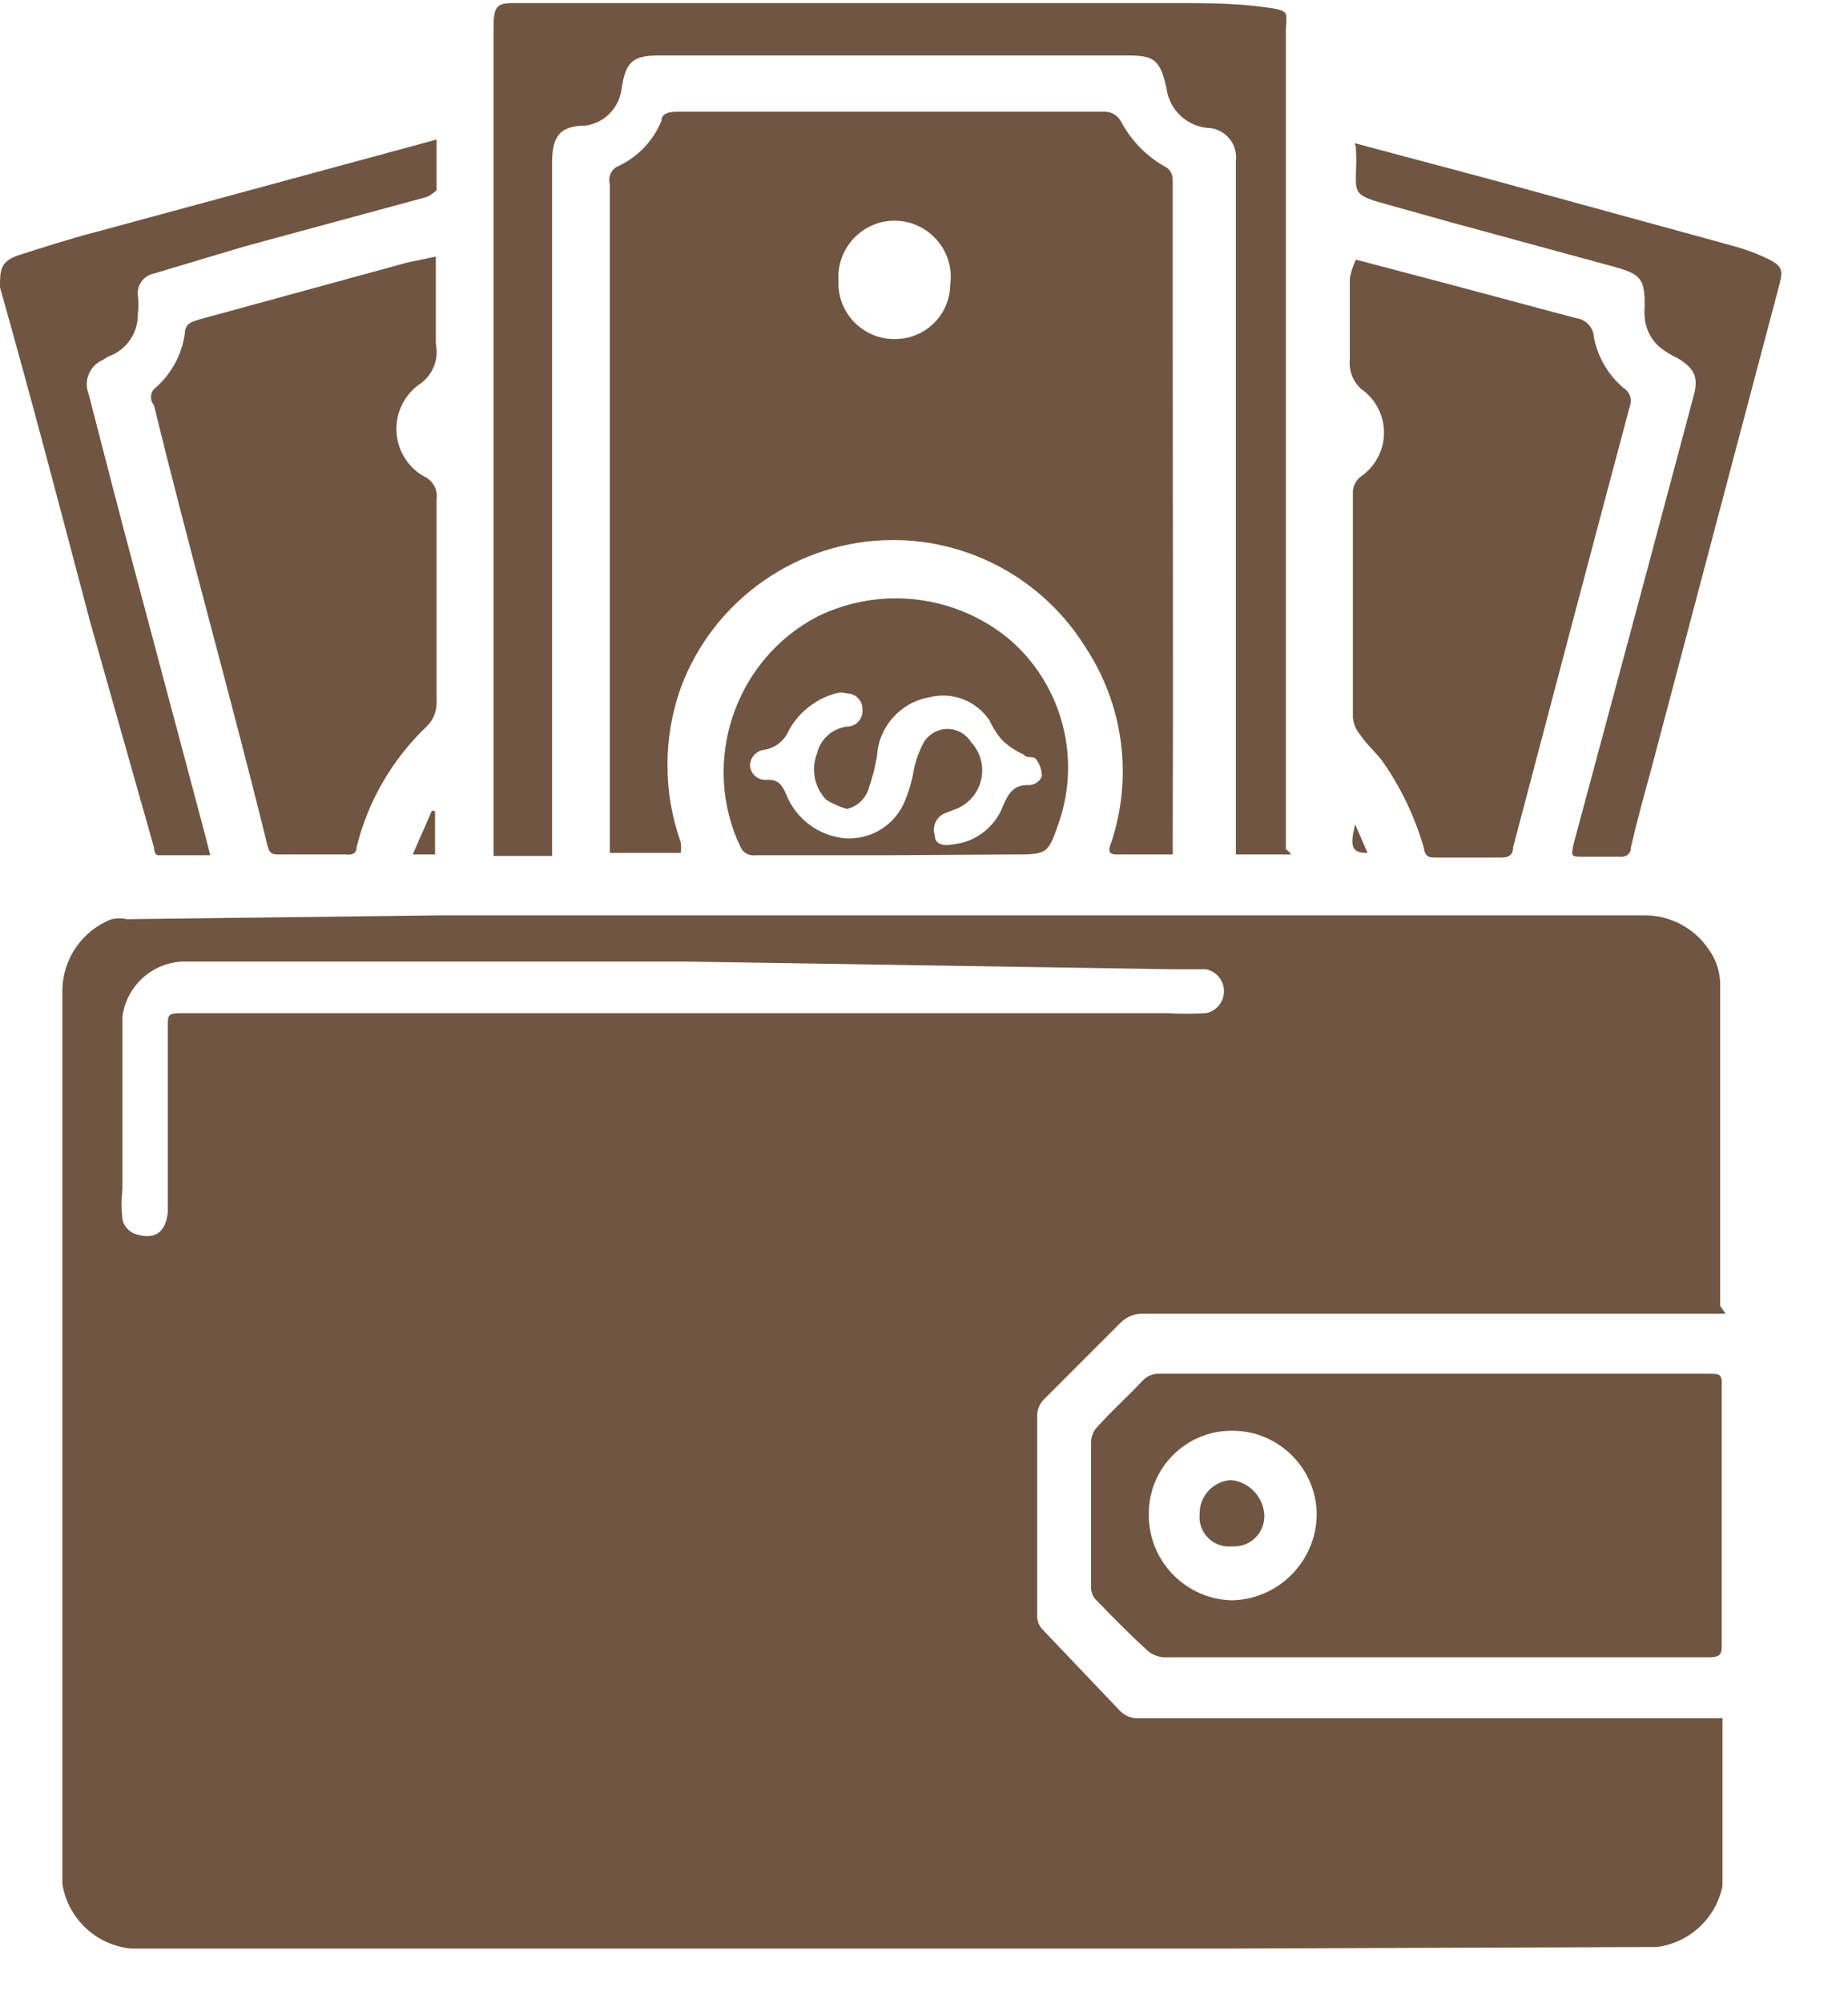 <?xml version="1.0" encoding="UTF-8" standalone="no"?>
<!DOCTYPE svg PUBLIC "-//W3C//DTD SVG 1.1//EN" "http://www.w3.org/Graphics/SVG/1.1/DTD/svg11.dtd">
<svg width="100%" height="100%" viewBox="0 0 24 26" version="1.1" xmlns="http://www.w3.org/2000/svg" xmlns:xlink="http://www.w3.org/1999/xlink" xml:space="preserve" xmlns:serif="http://www.serif.com/" style="fill-rule:evenodd;clip-rule:evenodd;stroke-linejoin:round;stroke-miterlimit:2;">
    <g id="Vrstva_2">
        <g id="Vrstva_1-2">
            <path d="M22.41,17.05L14.87,17.05C14.751,17.042 14.634,17.085 14.55,17.17L13.55,18.17C13.5,18.224 13.471,18.296 13.47,18.37L13.47,20.98C13.471,21.048 13.5,21.113 13.55,21.16L14.55,22.21C14.616,22.275 14.708,22.308 14.8,22.3L22.37,22.3C22.372,22.317 22.372,22.333 22.37,22.35L22.37,24.48C22.284,24.897 21.942,25.215 21.52,25.27L16,25.29L1.7,25.29C1.248,25.246 0.88,24.899 0.81,24.45L0.81,12.84C0.819,12.436 1.073,12.075 1.45,11.93C1.516,11.915 1.584,11.915 1.65,11.93L5.73,11.88L21.34,11.88C21.679,11.873 22,12.039 22.19,12.32C22.281,12.446 22.333,12.595 22.34,12.75L22.34,16.95L22.41,17.05ZM8.9,12.48L2.37,12.48C1.97,12.497 1.638,12.803 1.59,13.2L1.59,15.43C1.575,15.563 1.575,15.697 1.59,15.83C1.61,15.91 1.665,15.976 1.74,16.01C2,16.1 2.15,16.01 2.18,15.73L2.18,13.29C2.18,13.19 2.18,13.15 2.34,13.15L15.16,13.15C15.327,13.16 15.493,13.16 15.66,13.15C15.797,13.124 15.896,13.004 15.896,12.865C15.896,12.726 15.797,12.606 15.66,12.58L15.22,12.58L8.9,12.48Z" style="fill:rgb(112,86,66);fill-rule:nonzero;"/>
            <path d="M15.23,10.99C15.23,11.105 15.23,11.112 15.23,11.092C15.23,11.06 15.231,10.959 15.231,11.09L14.5,11.09C14.38,11.09 14.4,11.02 14.43,10.94C14.717,10.084 14.591,9.141 14.09,8.39C13.553,7.532 12.61,7.009 11.598,7.009C10.37,7.009 9.266,7.778 8.84,8.93C8.611,9.577 8.611,10.283 8.84,10.93C8.847,10.976 8.847,11.024 8.84,11.07L7.92,11.07L7.92,2.39C7.897,2.307 7.929,2.218 8,2.17C8.267,2.054 8.479,1.839 8.59,1.57C8.59,1.47 8.69,1.45 8.8,1.45L14.33,1.45C14.426,1.443 14.516,1.495 14.56,1.58C14.696,1.835 14.905,2.044 15.16,2.18C15.204,2.218 15.229,2.272 15.23,2.33L15.23,4.33C15.23,6.55 15.237,8.77 15.23,10.99ZM10.89,3.65C10.89,3.66 10.889,3.67 10.889,3.68C10.889,4.075 11.214,4.4 11.609,4.4L11.63,4.4C12.016,4.4 12.335,4.086 12.34,3.7C12.345,3.665 12.348,3.629 12.348,3.594C12.348,3.193 12.018,2.864 11.618,2.864C11.217,2.864 10.888,3.193 10.888,3.594C10.888,3.612 10.889,3.631 10.89,3.65Z" style="fill:rgb(112,86,66);fill-rule:nonzero;"/>
            <path d="M15.07,17.83L22.2,17.83C22.33,17.83 22.37,17.83 22.36,18L22.36,21.33C22.36,21.46 22.36,21.51 22.19,21.51L15.11,21.51C15.037,21.504 14.967,21.476 14.91,21.43C14.68,21.22 14.46,21 14.25,20.78C14.2,20.737 14.171,20.675 14.17,20.61L14.17,18.7C14.176,18.633 14.204,18.569 14.25,18.52C14.44,18.31 14.64,18.13 14.83,17.93C14.889,17.859 14.979,17.822 15.07,17.83ZM16.01,18.57L15.99,18.57C15.403,18.57 14.92,19.053 14.92,19.64C14.92,19.643 14.92,19.647 14.92,19.65C14.92,19.657 14.92,19.663 14.92,19.67C14.92,20.266 15.404,20.759 16,20.77C16.603,20.759 17.095,20.263 17.1,19.66C17.1,19.66 17.1,19.66 17.1,19.66C17.1,19.062 16.608,18.57 16.01,18.57Z" style="fill:rgb(112,86,66);fill-rule:nonzero;"/>
            <path d="M16.77,11.09L16.05,11.09L16.05,2.09C16.052,2.073 16.053,2.057 16.053,2.04C16.053,1.834 15.886,1.664 15.68,1.66C15.407,1.634 15.186,1.422 15.15,1.15C15.07,0.79 15,0.72 14.66,0.72L8.55,0.72C8.2,0.72 8.12,0.82 8.07,1.17C8.034,1.407 7.847,1.594 7.61,1.63C7.27,1.63 7.17,1.77 7.17,2.11L7.17,11.11L6.41,11.11L6.41,0.34C6.41,0.03 6.49,0.04 6.74,0.04L15.26,0.04C15.64,0.04 16.02,0.04 16.4,0.09C16.78,0.14 16.7,0.15 16.7,0.41L16.7,11.02C16.726,11.041 16.749,11.064 16.77,11.09Z" style="fill:rgb(112,86,66);fill-rule:nonzero;"/>
            <path d="M5.66,3.33L5.66,4.46C5.705,4.67 5.613,4.887 5.43,5C5.252,5.134 5.148,5.344 5.148,5.567C5.148,5.819 5.282,6.053 5.5,6.18C5.618,6.229 5.689,6.353 5.67,6.48L5.67,9.09C5.679,9.217 5.631,9.342 5.54,9.43C5.093,9.856 4.777,10.401 4.63,11C4.63,11.08 4.57,11.1 4.49,11.09L3.64,11.09C3.54,11.09 3.5,11.09 3.47,10.96C3,9.05 2.46,7.15 2,5.26C1.948,5.2 1.948,5.11 2,5.05C2.218,4.868 2.361,4.611 2.4,4.33C2.4,4.19 2.51,4.17 2.61,4.14L5.28,3.41L5.66,3.33Z" style="fill:rgb(112,86,66);fill-rule:nonzero;"/>
            <path d="M17.61,3.37L18.75,3.67L20.47,4.13C20.597,4.145 20.696,4.252 20.7,4.38C20.751,4.638 20.888,4.871 21.09,5.04C21.164,5.086 21.197,5.177 21.17,5.26C20.663,7.16 20.157,9.073 19.65,11C19.65,11.1 19.59,11.13 19.5,11.13L18.66,11.13C18.56,11.13 18.51,11.13 18.49,11C18.372,10.592 18.186,10.206 17.94,9.86C17.85,9.75 17.74,9.65 17.66,9.53C17.608,9.468 17.576,9.391 17.57,9.31L17.57,6.41C17.564,6.319 17.606,6.232 17.68,6.18C17.864,6.051 17.974,5.84 17.974,5.615C17.974,5.39 17.864,5.179 17.68,5.05C17.572,4.955 17.516,4.813 17.53,4.67L17.53,3.61C17.546,3.527 17.573,3.446 17.61,3.37Z" style="fill:rgb(112,86,66);fill-rule:nonzero;"/>
            <path d="M5.67,1.81L5.67,2.47C5.67,2.47 5.58,2.55 5.53,2.56L3.17,3.2L2,3.55C1.869,3.575 1.777,3.697 1.79,3.83C1.8,3.913 1.8,3.997 1.79,4.08C1.793,4.308 1.659,4.518 1.45,4.61C1.41,4.624 1.373,4.644 1.34,4.67C1.168,4.739 1.082,4.937 1.15,5.11C1.37,5.96 1.59,6.82 1.82,7.67L2.67,10.86L2.73,11.1L2.05,11.1C2,11.09 2,11 2,11L1.17,8.07C0.79,6.63 0.41,5.18 0,3.73C0,3.51 0,3.39 0.25,3.31C0.5,3.23 0.9,3.1 1.25,3.01L5.49,1.86L5.67,1.81Z" style="fill:rgb(112,86,66);fill-rule:nonzero;"/>
            <path d="M17.6,1.86L19.4,2.34L22.5,3.19C22.658,3.232 22.813,3.289 22.96,3.36C23.14,3.45 23.16,3.5 23.11,3.69C22.55,5.803 21.993,7.907 21.44,10C21.35,10.33 21.26,10.65 21.18,11C21.18,11.09 21.11,11.13 21.02,11.12L20.57,11.12C20.4,11.12 20.4,11.12 20.44,10.94L21.37,7.48L22,5.12C22.06,4.89 22,4.78 21.79,4.65C21.708,4.613 21.631,4.566 21.56,4.51C21.441,4.41 21.368,4.265 21.36,4.11C21.355,4.06 21.355,4.01 21.36,3.96C21.36,3.63 21.31,3.56 20.99,3.47L18.86,2.89L17.86,2.61C17.62,2.53 17.6,2.49 17.61,2.24C17.62,1.99 17.61,2.04 17.61,1.94C17.61,1.84 17.58,1.9 17.6,1.86Z" style="fill:rgb(112,86,66);fill-rule:nonzero;"/>
            <path d="M11.59,11.1L9.81,11.1C9.732,11.112 9.654,11.071 9.62,11C9.091,9.901 9.537,8.562 10.62,8C11.431,7.604 12.403,7.717 13.1,8.29C13.779,8.867 14.041,9.804 13.76,10.65C13.61,11.09 13.61,11.09 13.15,11.09L11.59,11.1ZM11,10.5C10.905,10.472 10.814,10.432 10.73,10.38C10.577,10.221 10.53,9.986 10.61,9.78C10.654,9.594 10.81,9.454 11,9.43C11,9.43 11.001,9.43 11.001,9.43C11.111,9.43 11.201,9.34 11.201,9.23C11.201,9.223 11.201,9.217 11.2,9.21C11.2,9.207 11.2,9.203 11.2,9.2C11.2,9.09 11.11,9 11,9C11,9 11,9 11,9C10.951,8.985 10.899,8.985 10.85,9C10.596,9.071 10.38,9.24 10.25,9.47C10.196,9.603 10.08,9.7 9.94,9.73C9.829,9.735 9.74,9.828 9.74,9.94C9.749,10.043 9.836,10.122 9.939,10.122C9.95,10.122 9.96,10.122 9.97,10.12C10.11,10.12 10.16,10.19 10.21,10.31C10.336,10.627 10.63,10.848 10.97,10.88C11.306,10.905 11.622,10.711 11.75,10.4C11.806,10.265 11.847,10.124 11.87,9.98C11.896,9.858 11.94,9.74 12,9.63C12.066,9.525 12.181,9.461 12.305,9.461C12.429,9.461 12.544,9.525 12.61,9.63C12.704,9.73 12.756,9.862 12.756,9.999C12.756,10.21 12.632,10.402 12.44,10.49L12.26,10.56C12.156,10.609 12.104,10.73 12.14,10.84C12.14,10.97 12.27,10.98 12.37,10.96C12.67,10.932 12.927,10.733 13.03,10.45C13.1,10.29 13.17,10.18 13.37,10.19C13.439,10.185 13.501,10.143 13.53,10.08C13.531,10.001 13.507,9.924 13.46,9.86C13.413,9.796 13.35,9.86 13.29,9.79C13.181,9.743 13.082,9.675 13,9.59C12.941,9.516 12.89,9.436 12.85,9.35C12.681,9.095 12.367,8.974 12.07,9.05C11.696,9.114 11.412,9.431 11.39,9.81C11.365,9.956 11.328,10.1 11.28,10.24C11.238,10.369 11.132,10.468 11,10.5Z" style="fill:rgb(112,86,66);fill-rule:nonzero;"/>
            <path d="M5.65,10.53L5.65,11.09L5.36,11.09L5.61,10.52L5.65,10.53Z" style="fill:rgb(112,86,66);fill-rule:nonzero;"/>
            <path d="M17.76,11.07C17.57,11.07 17.52,11.01 17.6,10.7L17.76,11.07Z" style="fill:rgb(112,86,66);fill-rule:nonzero;"/>
            <path d="M16,20.07C15.986,20.072 15.972,20.072 15.958,20.072C15.749,20.072 15.578,19.901 15.578,19.692C15.578,19.678 15.578,19.664 15.58,19.65C15.574,19.418 15.758,19.221 15.99,19.21C16.227,19.235 16.411,19.432 16.42,19.67C16.42,19.674 16.42,19.677 16.42,19.681C16.42,19.895 16.244,20.071 16.03,20.071C16.02,20.071 16.01,20.071 16,20.07Z" style="fill:rgb(112,86,66);fill-rule:nonzero;"/>
        </g>
    </g>
</svg>
